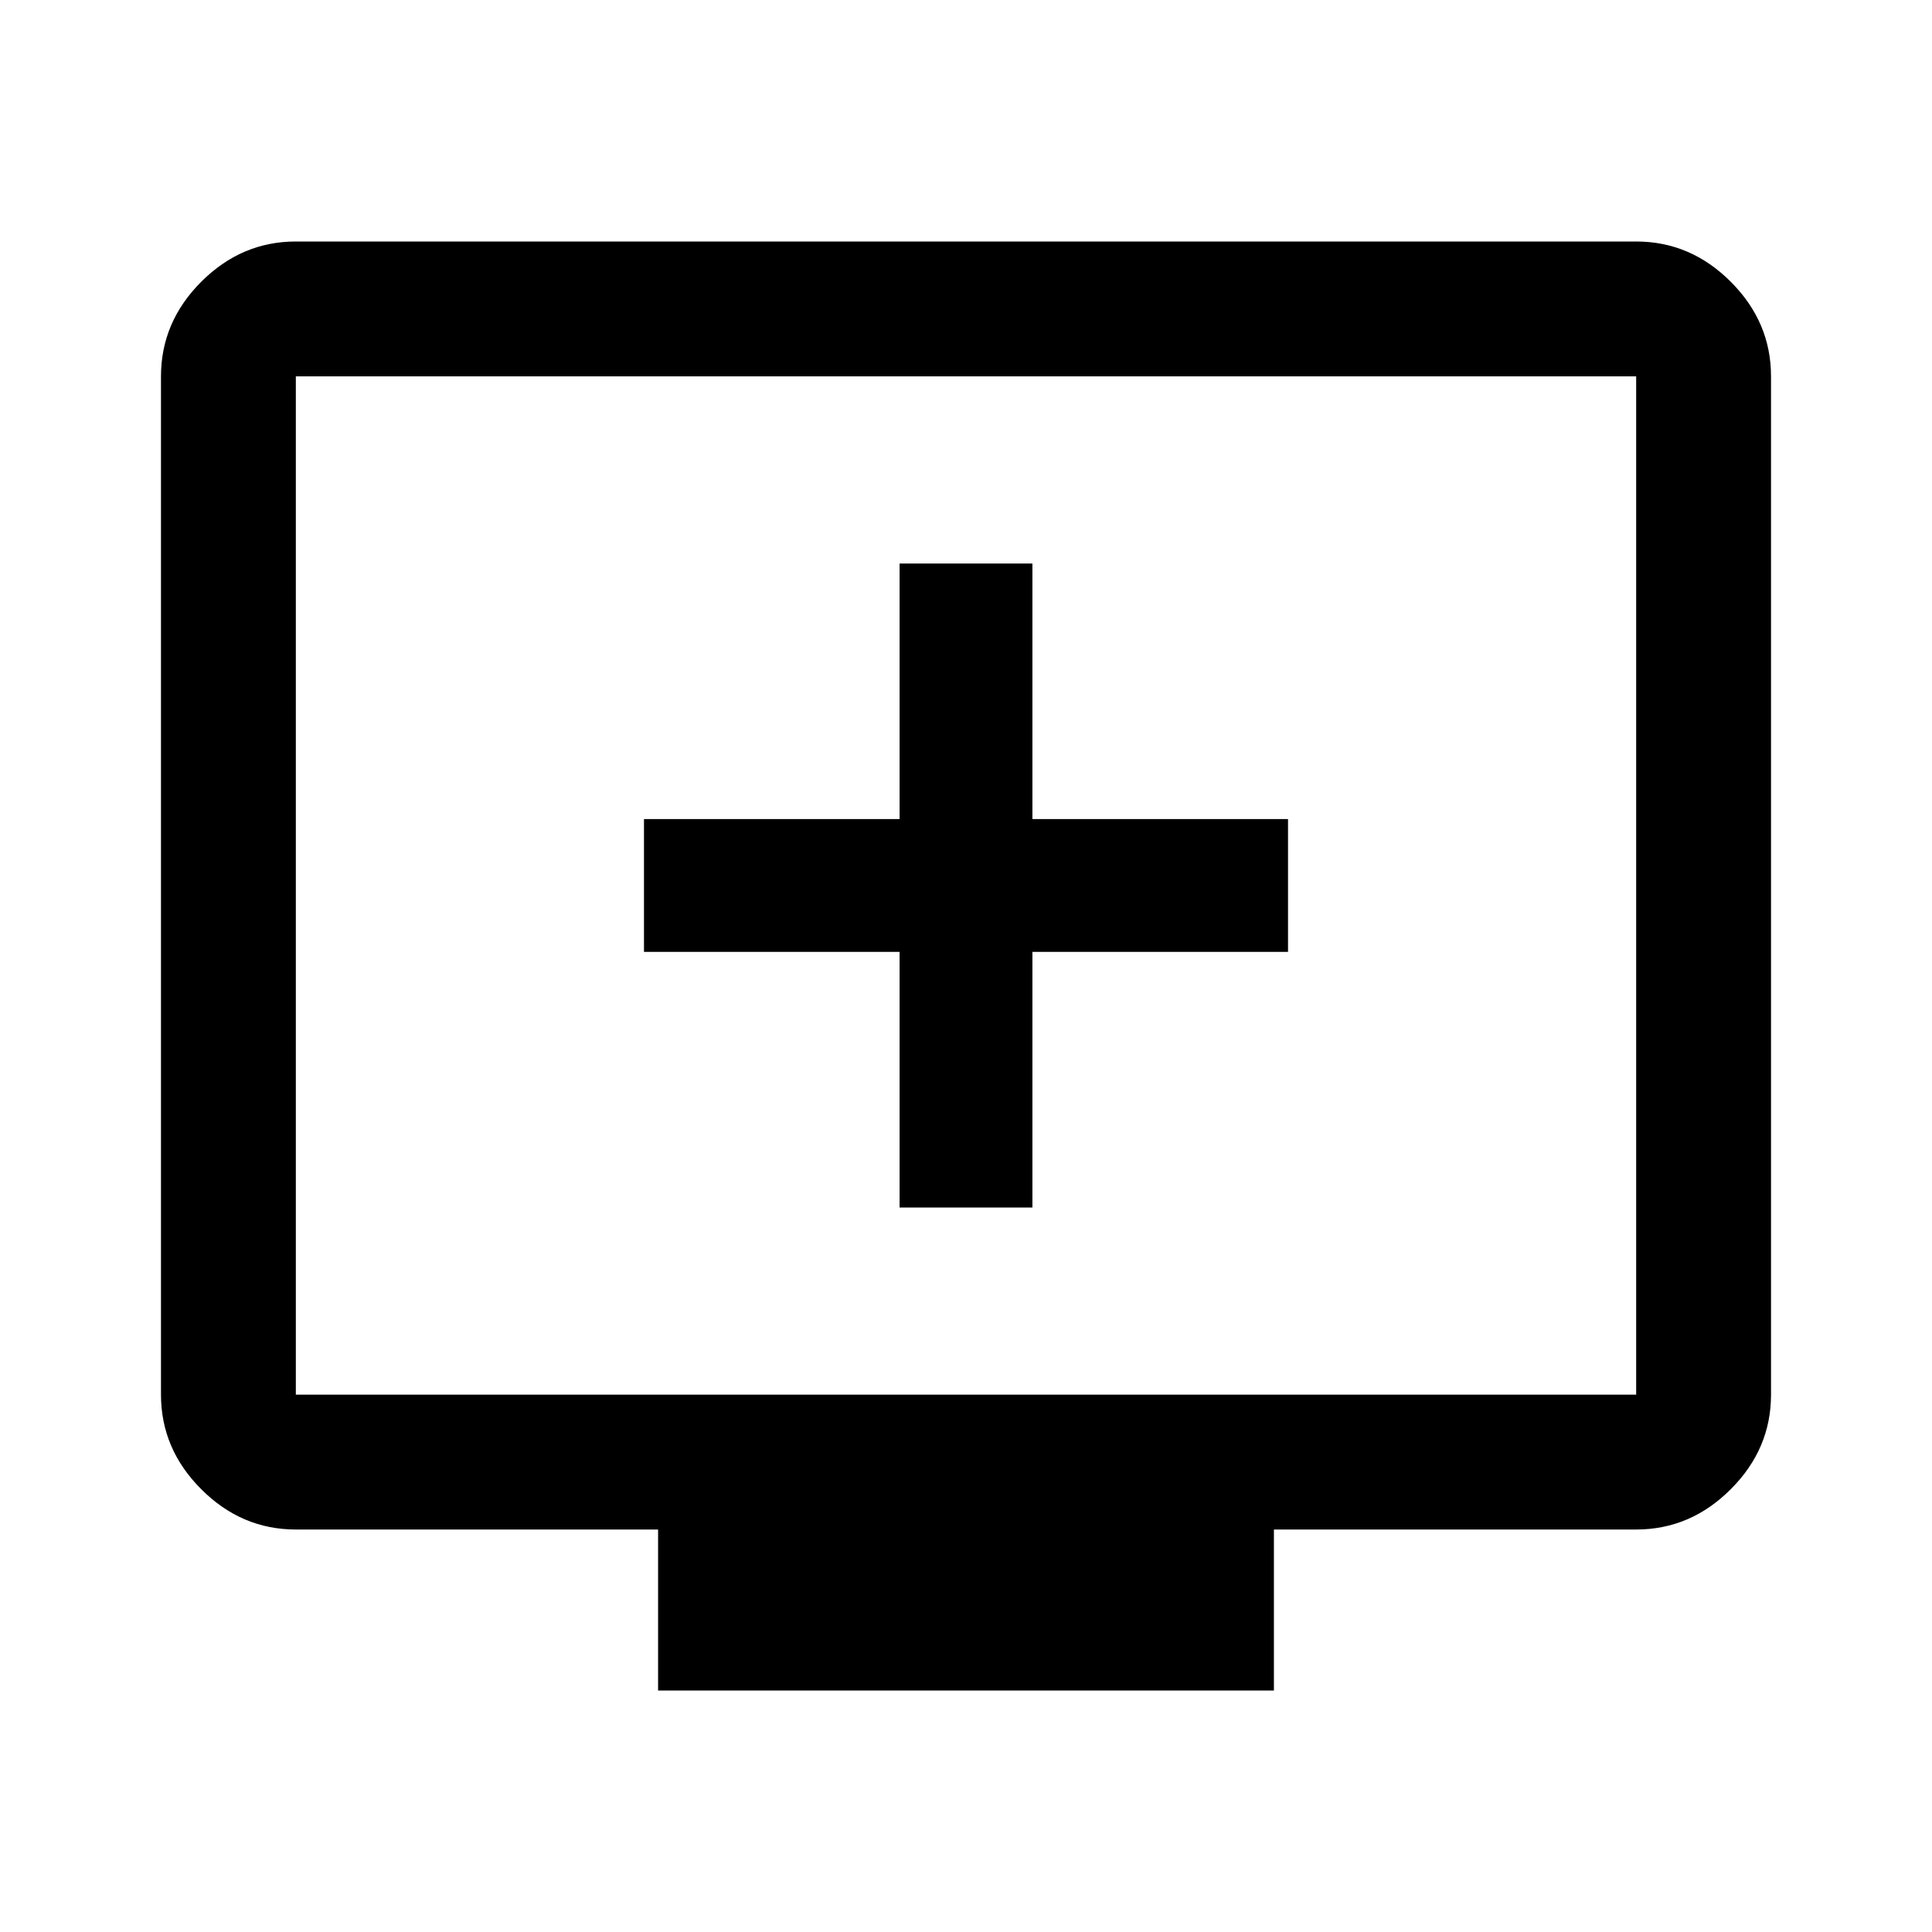 <svg xmlns="http://www.w3.org/2000/svg" height="40" width="40"><path d="M18.625 25h2.75v-5.292h5.292v-2.75h-5.292v-5.291h-2.75v5.291h-5.292v2.75h5.292Zm-5 10v-3.333h-7.5q-1.125 0-1.958-.834-.834-.833-.834-1.958V7.792q0-1.125.834-1.959Q5 5 6.125 5h27.75q1.125 0 1.958.833.834.834.834 1.959v21.083q0 1.125-.834 1.958-.833.834-1.958.834h-7.5V35Zm-7.5-6.125h27.75V7.792H6.125v21.083Zm0 0V7.792v21.083Z"/></svg>